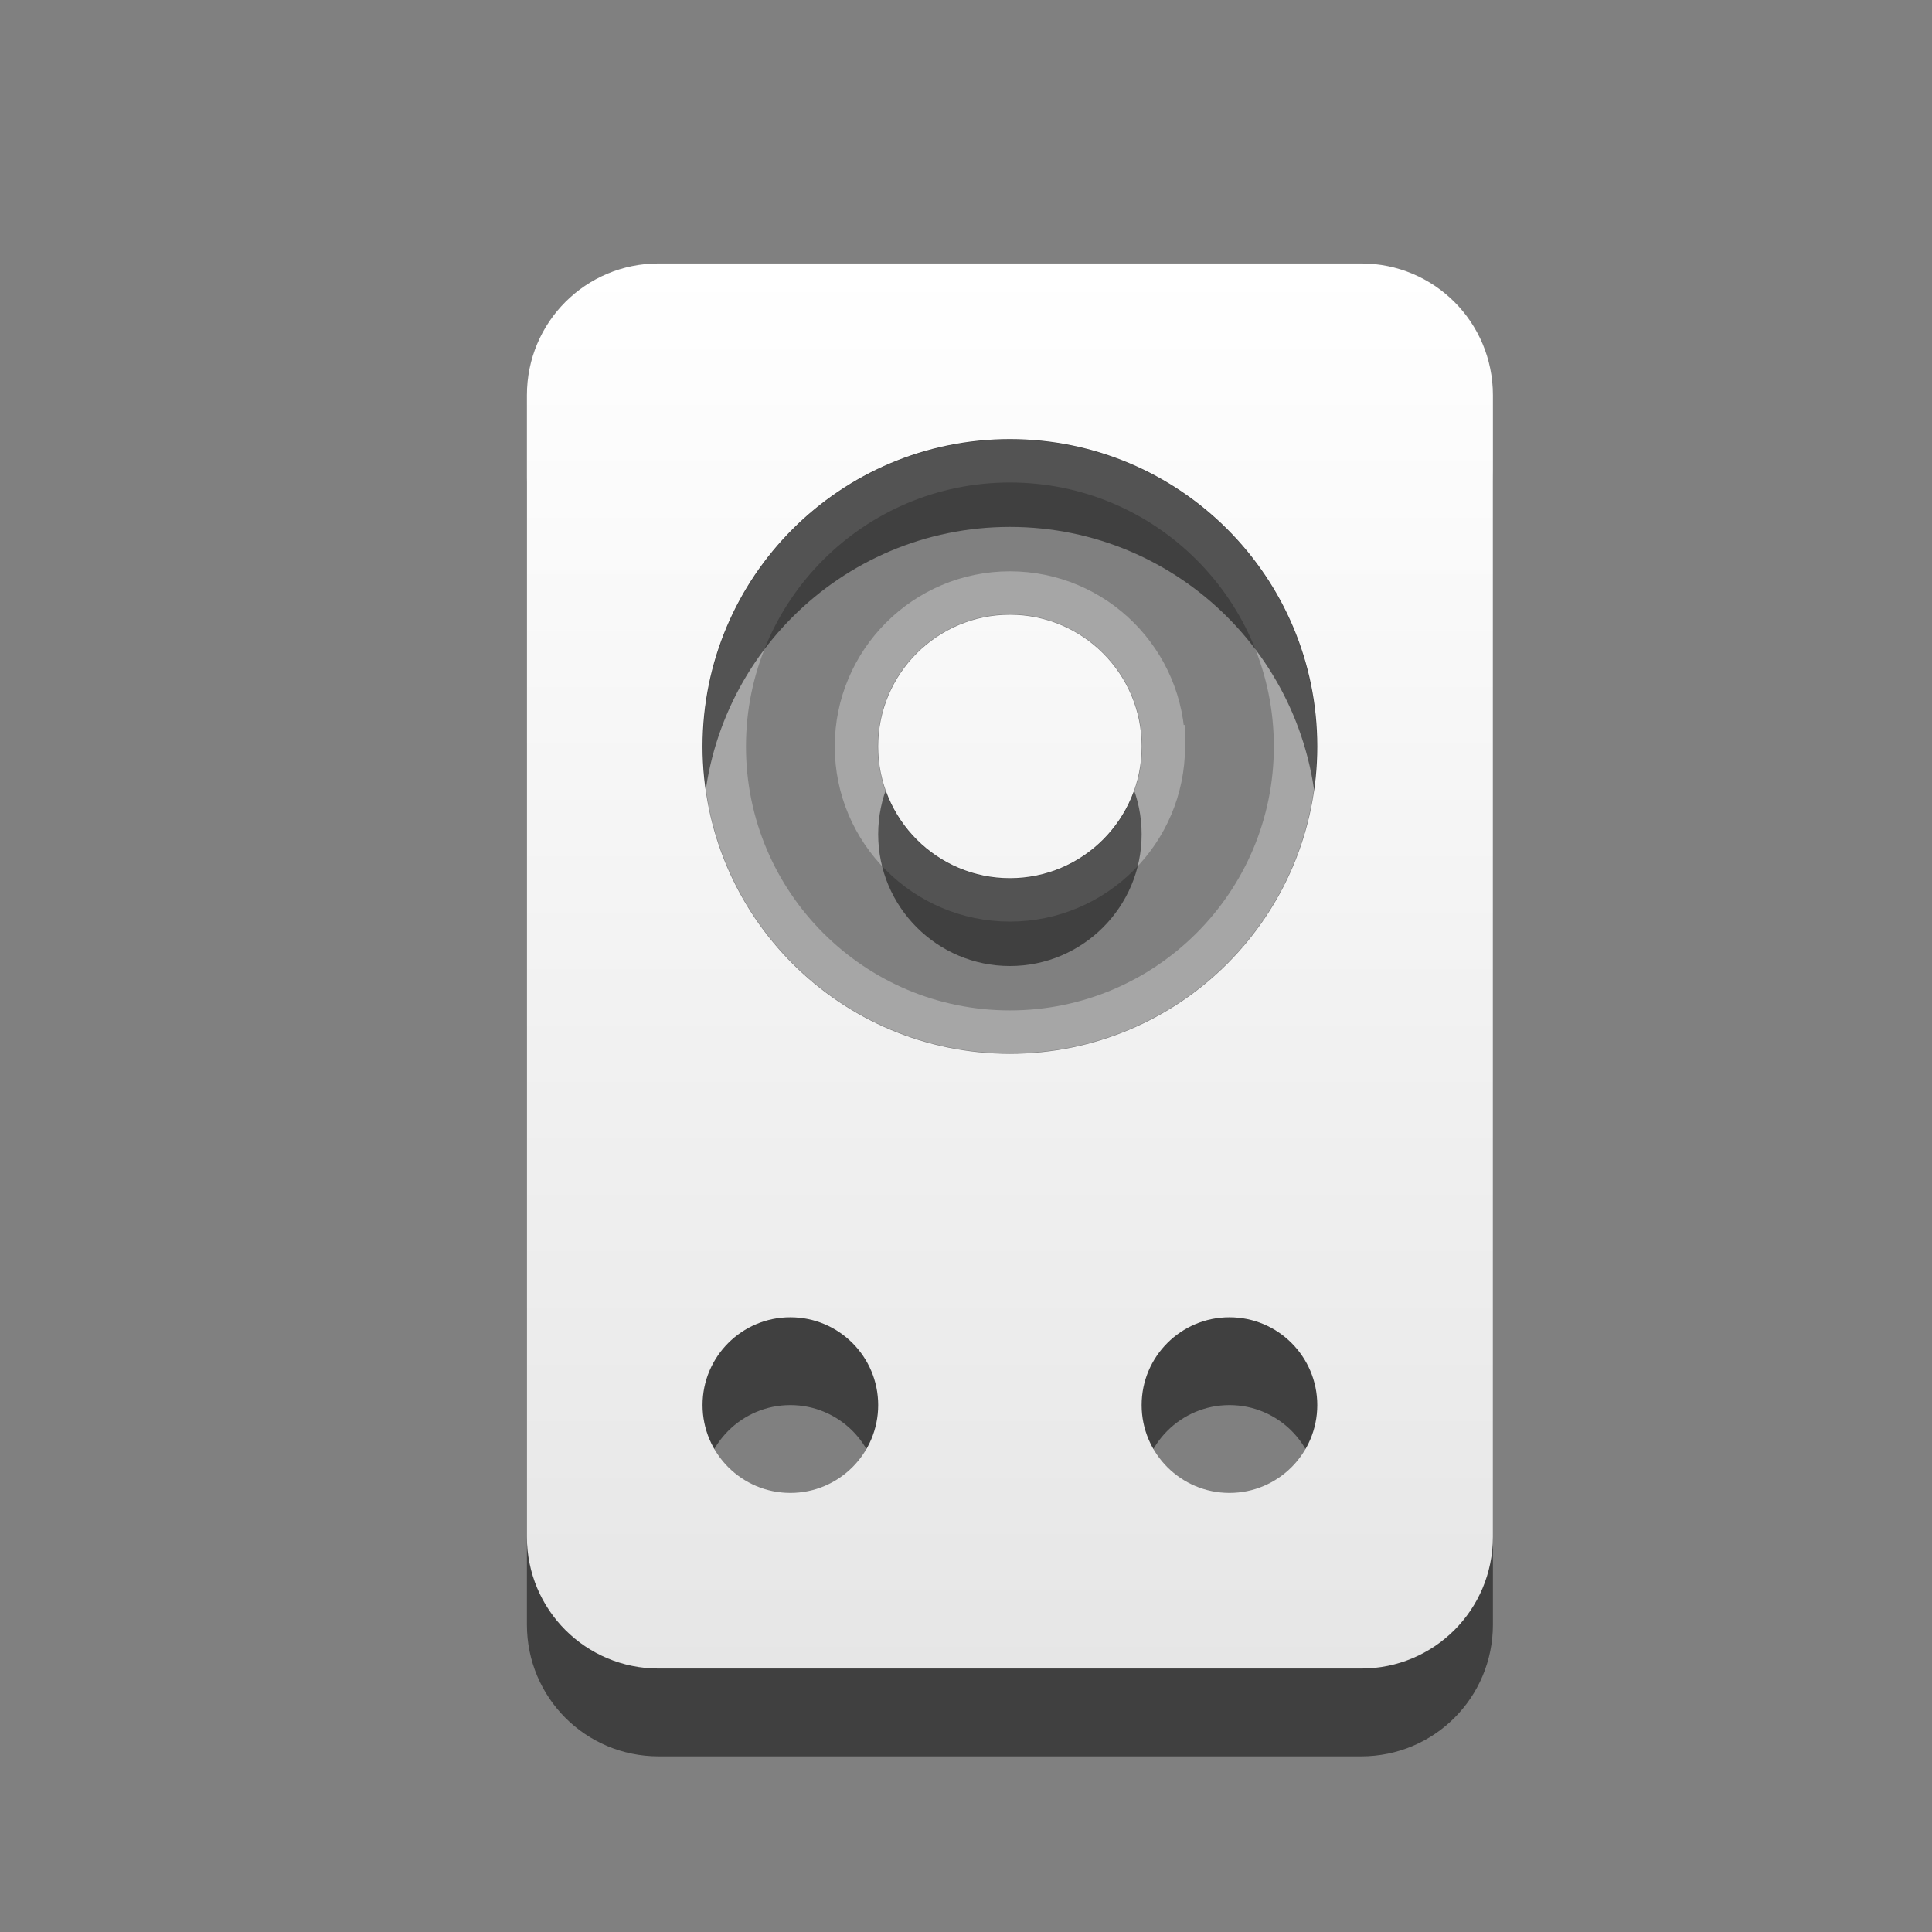 <?xml version="1.0" encoding="UTF-8" standalone="no"?>
<!-- Created with Inkscape (http://www.inkscape.org/) -->

<svg
   xmlns:dc="http://purl.org/dc/elements/1.1/"
   xmlns:cc="http://creativecommons.org/ns#"
   xmlns:rdf="http://www.w3.org/1999/02/22-rdf-syntax-ns#"
   xmlns:svg="http://www.w3.org/2000/svg"
   xmlns="http://www.w3.org/2000/svg"
   xmlns:xlink="http://www.w3.org/1999/xlink"
   xmlns:sodipodi="http://sodipodi.sourceforge.net/DTD/sodipodi-0.dtd"
   xmlns:inkscape="http://www.inkscape.org/namespaces/inkscape"
   version="1.0"
   width="22"
   height="22"
   id="svg3201"
   inkscape:version="0.47 r22583"
   sodipodi:docname="rhythmbox-panel.svg">
  <rect width="100%" height="100%" fill="#808080" stroke="none"/>
  <sodipodi:namedview
     pagecolor="#ffffff"
     bordercolor="#666666"
     borderopacity="1"
     objecttolerance="10"
     gridtolerance="10"
     guidetolerance="10"
     inkscape:pageopacity="0"
     inkscape:pageshadow="2"
     inkscape:window-width="1280"
     inkscape:window-height="753"
     id="namedview12"
     showgrid="false"
     inkscape:zoom="13.409091"
     inkscape:cx="-0.41016949"
     inkscape:cy="11"
     inkscape:window-x="0"
     inkscape:window-y="24"
     inkscape:window-maximized="1"
     inkscape:current-layer="svg3201" />
  <defs
     id="defs3203">
    <linearGradient
       id="linearGradient3587-6-5">
      <stop
         id="stop3589-9-2"
         style="stop-color:#000000;stop-opacity:1"
         offset="0" />
      <stop
         id="stop3591-7-4"
         style="stop-color:#363636;stop-opacity:1"
         offset="1" />
    </linearGradient>
    <linearGradient
       x1="12.5"
       y1="4"
       x2="12.5"
       y2="20.075"
       id="linearGradient3193"
       xlink:href="#linearGradient3587-6-5"
       gradientUnits="userSpaceOnUse"
       gradientTransform="translate(-1,-1)" />
    <linearGradient
       id="linearGradient3678">
      <stop
         style="stop-color:#ffffff;stop-opacity:1;"
         offset="0"
         id="stop3680" />
      <stop
         style="stop-color:#e6e6e6;stop-opacity:1;"
         offset="1"
         id="stop3682" />
    </linearGradient>
    <linearGradient
       gradientTransform="matrix(-0.41,0,0,0.545,78.03,-3.846)"
       gradientUnits="userSpaceOnUse"
       xlink:href="#linearGradient3678"
       id="linearGradient2388"
       y2="38.28"
       x2="159.686"
       y1="14.404"
       x1="159.686" />
    <linearGradient
       inkscape:collect="always"
       xlink:href="#linearGradient3678"
       id="linearGradient2852"
       gradientUnits="userSpaceOnUse"
       gradientTransform="translate(-1,-1)"
       x1="12.5"
       y1="4"
       x2="12.5"
       y2="20.075" />
  </defs>
  <path
     style="opacity:0.3;fill:none;stroke:#ffffff;stroke-width:0.489;stroke-linecap:round;stroke-linejoin:miter;stroke-miterlimit:4;stroke-opacity:1;stroke-dasharray:none;stroke-dashoffset:0;marker:none;visibility:visible;display:inline;overflow:visible;enable-background:accumulate"
     id="path3201"
     d="M 14.75,8.5 C 14.75,10.295 13.295,11.75 11.5,11.75 9.705,11.75 8.25,10.295 8.25,8.5 8.25,6.705 9.705,5.25 11.5,5.25 c 1.795,0 3.25,1.455 3.25,3.25 l 0,0 z m -1.5,0 C 13.25,9.466 12.466,10.25 11.5,10.25 10.534,10.25 9.75,9.466 9.75,8.5 9.75,7.534 10.534,6.75 11.5,6.75 c 0.966,0 1.75,0.784 1.75,1.75 l 0,0 z" />
  <path
     style="opacity:0.5;fill:#000000;fill-opacity:1;fill-rule:evenodd;stroke:none;stroke-width:1;marker:none;visibility:visible;display:inline;overflow:visible;enable-background:accumulate"
     id="path3196"
     d="M 7.5,4 C 6.669,4 6,4.669 6,5.5 l 0,13 C 6,19.331 6.669,20 7.5,20 l 8,0 c 0.831,0 1.5,-0.669 1.5,-1.5 l 0,-13 C 17,4.669 16.331,4 15.5,4 l -8,0 z m 4,2 C 13.433,6 15,7.567 15,9.5 15,11.433 13.433,13 11.5,13 9.567,13 8,11.433 8,9.5 8,7.567 9.567,6 11.5,6 z M 9,16 c 0.552,0 1,0.448 1,1 2.02e-4,0.552 -0.448,1 -1,1 -0.552,0 -1,-0.448 -1,-1 -2.019e-4,-0.552 0.448,-1 1,-1 z m 5,0 c 0.552,0 1,0.448 1,1 2.02e-4,0.552 -0.448,1 -1,1 -0.552,0 -1,-0.448 -1,-1 -2.02e-4,-0.552 0.448,-1 1,-1 z M 13,9.5 C 13,10.328 12.328,11 11.5,11 10.672,11 10,10.328 10,9.5 10,8.672 10.672,8 11.5,8 12.328,8 13,8.672 13,9.5 z" />
  <path
     style="opacity:1;fill:url(#linearGradient2852);fill-opacity:1;fill-rule:evenodd;stroke:none;stroke-width:1;marker:none;visibility:visible;display:inline;overflow:visible;enable-background:accumulate"
     id="rect2406"
     d="M 7.5,3 C 6.669,3 6,3.669 6,4.5 l 0,13 C 6,18.331 6.669,19 7.5,19 l 8,0 c 0.831,0 1.5,-0.669 1.5,-1.5 l 0,-13 C 17,3.669 16.331,3 15.5,3 l -8,0 z m 4,2 C 13.433,5 15,6.567 15,8.5 15,10.433 13.433,12 11.5,12 9.567,12 8,10.433 8,8.5 8,6.567 9.567,5 11.5,5 z M 9,15 c 0.552,0 1,0.448 1,1 2.02e-4,0.552 -0.448,1 -1,1 -0.552,0 -1,-0.448 -1,-1 -2.019e-4,-0.552 0.448,-1 1,-1 z m 5,0 c 0.552,0 1,0.448 1,1 2.02e-4,0.552 -0.448,1 -1,1 -0.552,0 -1,-0.448 -1,-1 -2.02e-4,-0.552 0.448,-1 1,-1 z M 13,8.5 C 13,9.328 12.328,10 11.5,10 10.672,10 10,9.328 10,8.5 c 0,-0.828 0.672,-1.5 1.5,-1.5 0.828,0 1.5,0.672 1.5,1.5 z" />
</svg>
